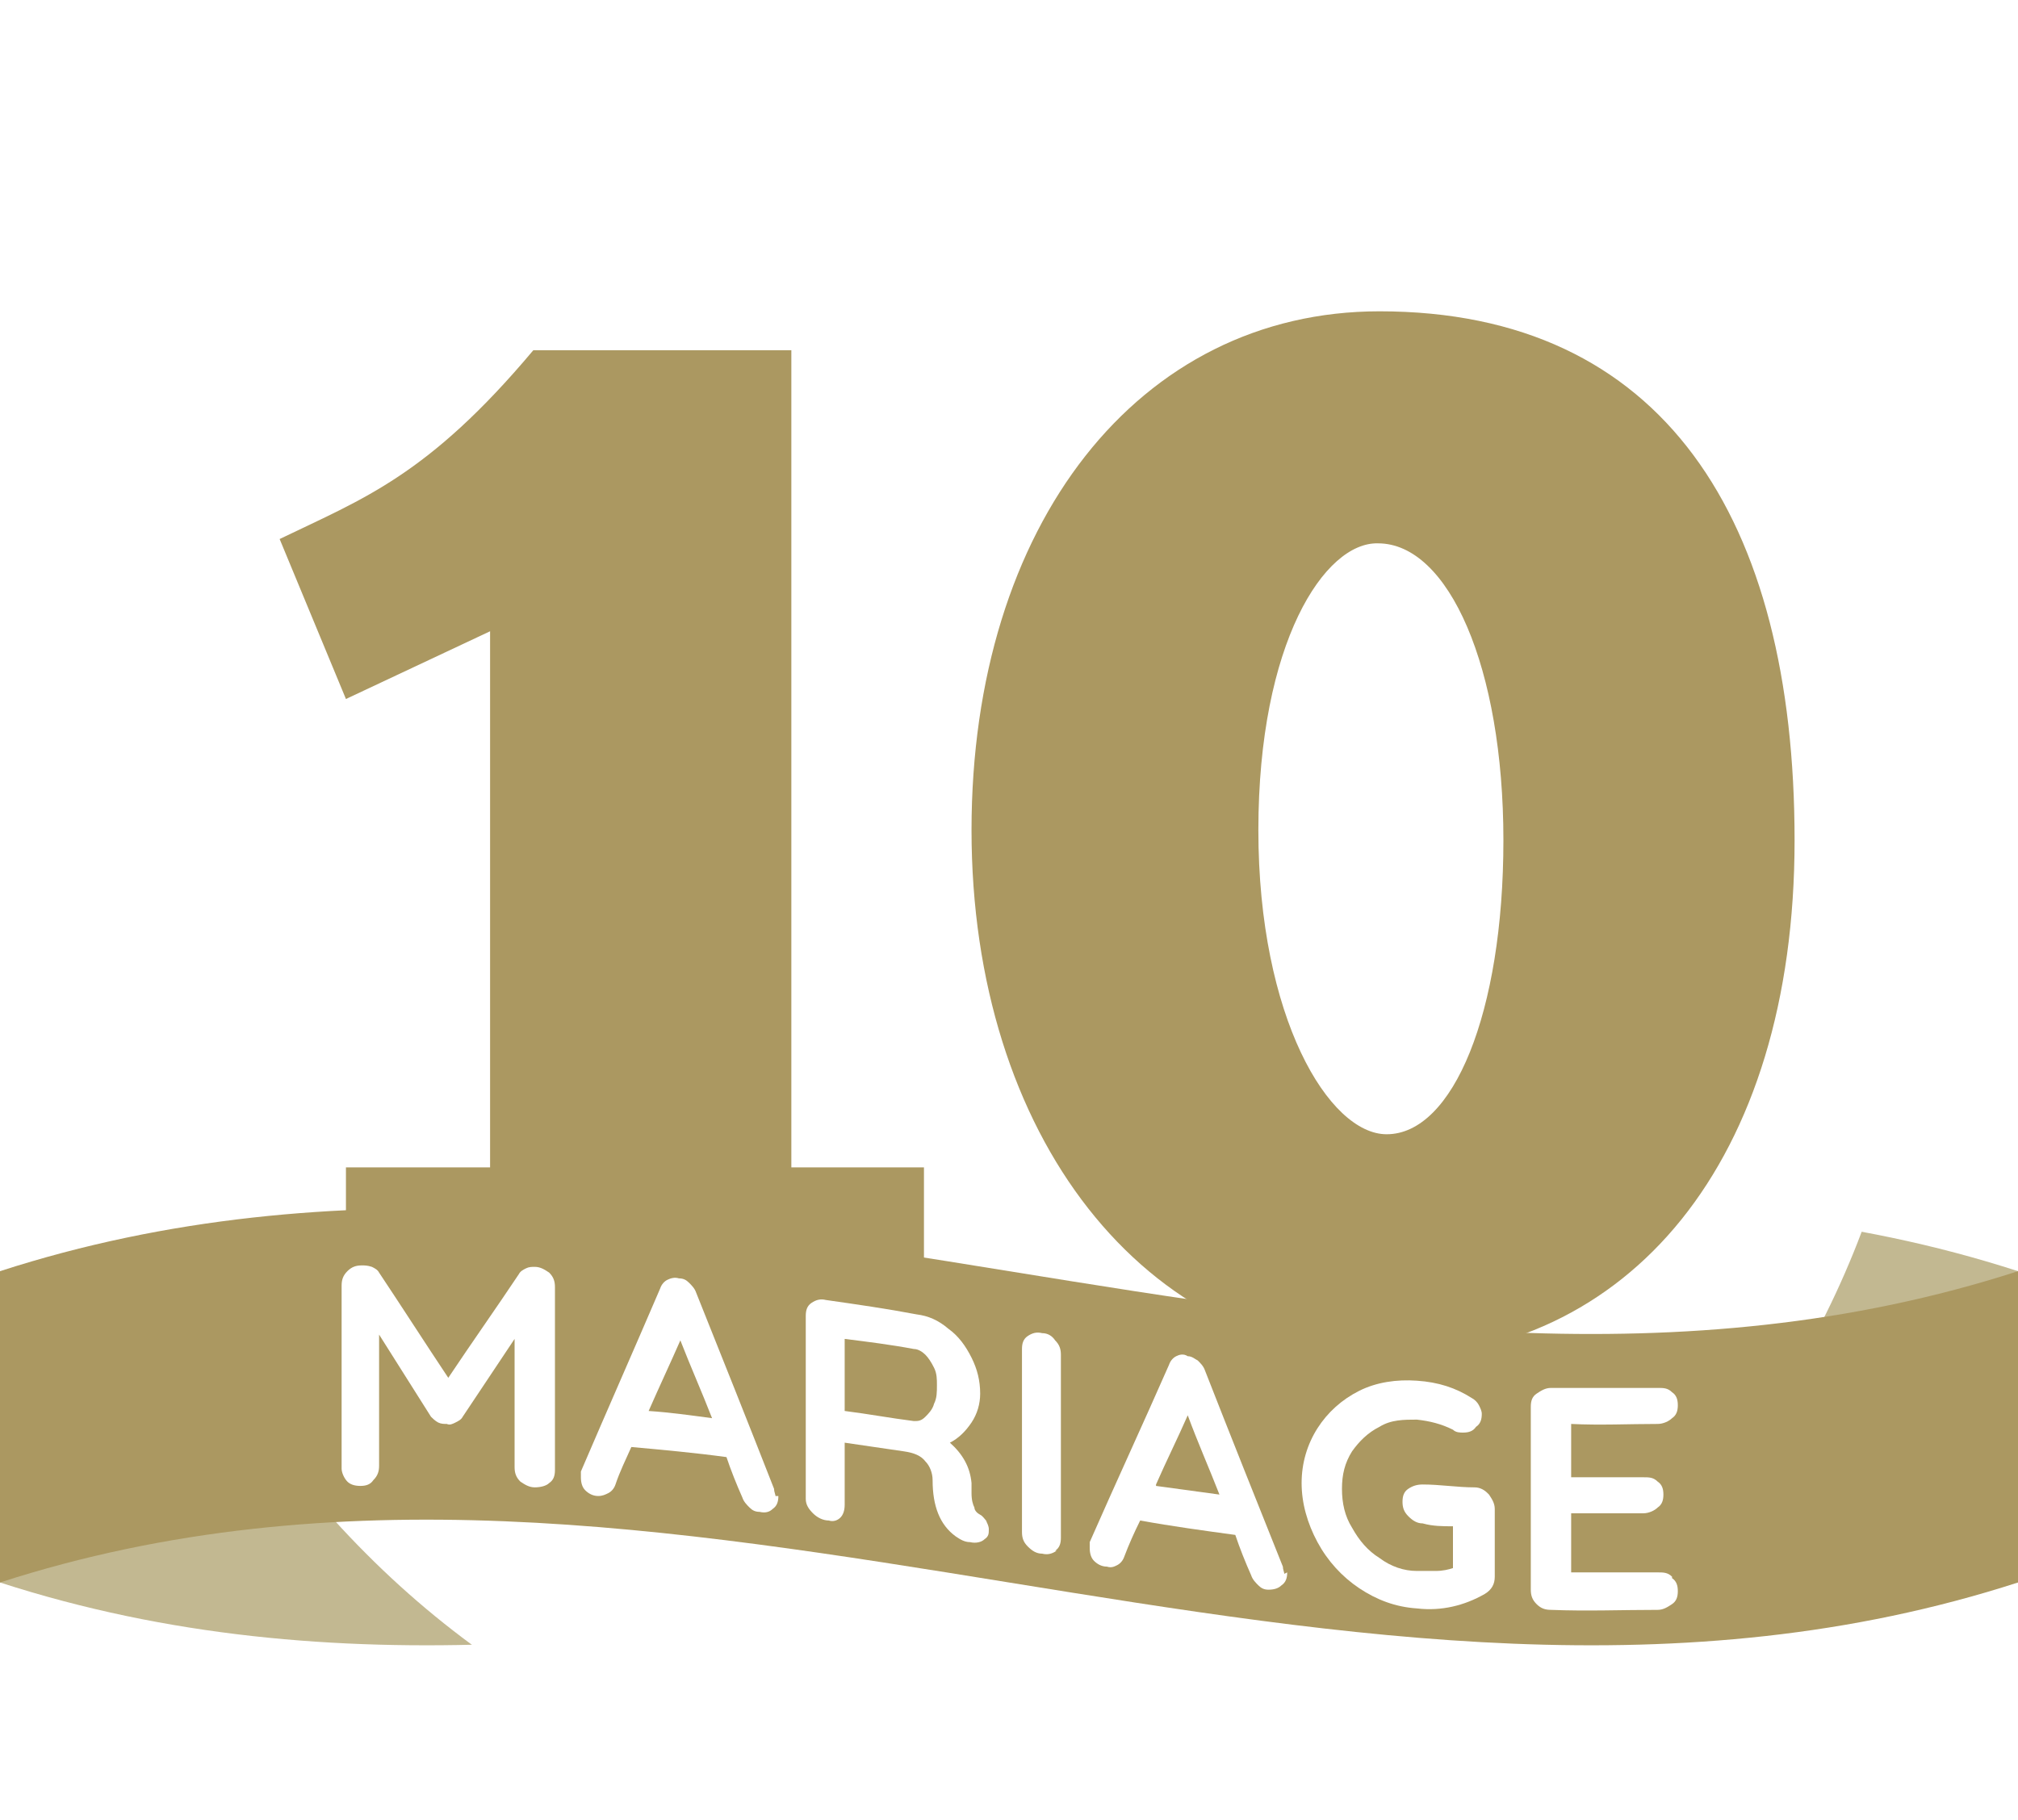 <?xml version="1.0" encoding="UTF-8"?>
<svg id="Objects" xmlns="http://www.w3.org/2000/svg" width="140" height="126.3" version="1.1" xmlns:xlink="http://www.w3.org/1999/xlink" viewBox="0 0 140 126.3">
  <!-- Generator: Adobe Illustrator 29.7.1, SVG Export Plug-In . SVG Version: 2.1.1 Build 8)  -->
  <defs>
    <style>
      .st0 {
        fill: #c2b891;
      }

      .st1 {
        fill: #fff;
      }

      .st2 {
        fill: none;
      }

      .st3 {
        filter: url(#drop-shadow-1);
      }

      .st3, .st4 {
        fill: #ab9861;
      }
    </style>
    <filter id="drop-shadow-1" x="19.5" y="22.8" width="44.8" height="70.1" filterUnits="userSpaceOnUse">
      <feOffset dx="0" dy="1.5"/>
      <feGaussianBlur result="blur" stdDeviation=".7"/>
      <feFlood flood-color="#000" flood-opacity=".3"/>
      <feComposite in2="blur" operator="in"/>
      <feComposite in="SourceGraphic"/>
    </filter>
  </defs>
  <path class="st0" d="M0,109.8v-21.6c46.7,15.1,93.3-15.1,140,0v21.6c-46.7-15.1-93.3,15.1-140,0Z"/>
  <path class="st1" d="M114.7,18.5c24.7,24.7,24.7,64.6,0,89.3-24.7,24.7-64.7,24.7-89.3,0C.7,83.1.7,43.2,25.3,18.5c24.7-24.7,64.6-24.7,89.3,0Z"/>
  <g>
    <path class="st3" d="M54.9,79.6V22.8h-17.9c-7.3,8.7-11.8,10.3-17.6,13.1l4.6,11.1,10-4.7v37.2h-10v13.3h40.1v-13.3h-9.3Z"/>
    <g>
      <path class="st2" d="M95.6,37.7c-3.7-.1-8.3,7.6-8.3,19.9s4.9,21.1,8.9,21.1,8.1-8.1,8.1-20.4-3.8-20.6-8.7-20.6Z"/>
      <path class="st4" d="M95.7,21.6c-16.7,0-28.3,14.8-28.3,36s12,36.6,28.8,36.6,28.3-13.6,28.3-35.9-9.1-36.7-28.8-36.7ZM96.2,78.7c-4,0-8.9-8.1-8.9-21.1s4.6-20,8.3-19.9c4.9,0,8.7,8.6,8.7,20.6s-3.5,20.4-8.1,20.4Z"/>
    </g>
  </g>
  <g>
    <path class="st4" d="M140,109.8C93.3,124.9,46.7,94.7,0,109.8v-21.6c46.7-15.1,93.3,15.1,140,0v21.6Z"/>
    <g>
      <path class="st1" d="M38.1,88.3c.3.3.4.6.4,1v12.7c0,.4-.1.7-.4.9-.2.2-.6.3-1,.3-.4,0-.7-.2-1-.4-.3-.3-.4-.6-.4-1v-8.9c-1.2,1.8-2.4,3.6-3.6,5.4-.1.2-.3.3-.5.4-.2.1-.4.2-.6.1-.2,0-.4,0-.6-.1-.2-.1-.4-.3-.5-.4-1.2-1.9-2.4-3.8-3.6-5.7v9.1c0,.4-.1.7-.4,1-.2.3-.5.4-.9.4-.4,0-.7-.1-.9-.3-.2-.2-.4-.6-.4-.9v-12.7c0-.4.1-.7.4-1,.3-.3.6-.4,1-.4.2,0,.4,0,.7.1.2.1.4.2.5.4,1.6,2.4,3.2,4.9,4.8,7.3,1.6-2.4,3.3-4.8,4.9-7.2.1-.2.3-.3.5-.4.2-.1.4-.1.6-.1.4,0,.7.2,1,.4Z"/>
      <path class="st1" d="M54,103.8c0,.4-.1.7-.4.9-.2.2-.5.3-.9.2-.3,0-.5-.1-.7-.3-.2-.2-.4-.4-.5-.7-.4-.9-.8-1.9-1.1-2.8-2.2-.3-4.4-.5-6.6-.7-.4.9-.8,1.7-1.1,2.6-.1.3-.3.5-.5.6-.2.1-.4.2-.7.2-.4,0-.7-.2-.9-.4-.2-.2-.3-.5-.3-.9,0-.1,0-.3,0-.4,1.8-4.2,3.7-8.5,5.5-12.7.1-.3.3-.5.5-.6.2-.1.5-.2.8-.1.3,0,.5.1.7.3.2.2.4.4.5.7,1.8,4.5,3.6,9,5.4,13.6,0,.2.1.4.1.5ZM45,97.9c1.5.1,2.9.3,4.4.5-.7-1.8-1.5-3.6-2.2-5.4-.7,1.6-1.5,3.3-2.2,4.9Z"/>
      <path class="st1" d="M68.4,105.5c.1.2.2.4.2.6,0,.3,0,.5-.3.7-.2.2-.6.3-1,.2-.4,0-.7-.2-1-.4-1.1-.8-1.6-2.1-1.6-3.9,0-.5-.2-1-.5-1.3-.3-.4-.8-.6-1.5-.7-1.4-.2-2.7-.4-4.1-.6v4.3c0,.4-.1.7-.3.9-.2.2-.5.3-.8.2-.4,0-.8-.2-1.1-.5-.3-.3-.5-.6-.5-1v-12.7c0-.4.1-.7.4-.9.3-.2.6-.3,1-.2,2.1.3,4.2.6,6.3,1,.8.1,1.5.4,2.2,1,.7.5,1.2,1.2,1.6,2,.4.8.6,1.6.6,2.5,0,.7-.2,1.4-.6,2-.4.6-.9,1.1-1.5,1.4.9.8,1.4,1.7,1.5,2.8,0,.2,0,.5,0,.7,0,.5.1.8.2,1,0,.2.2.4.4.5.2.1.3.3.5.5ZM64.2,98.3c.2-.2.5-.5.6-.9.2-.4.2-.8.2-1.3,0-.4,0-.8-.2-1.2-.2-.4-.4-.7-.6-.9-.2-.2-.5-.4-.8-.4-1.6-.3-3.2-.5-4.8-.7v5c1.6.2,3.2.5,4.8.7.3,0,.5,0,.8-.3Z"/>
      <path class="st1" d="M73.3,107.6c-.3.2-.6.3-1,.2-.4,0-.7-.2-1-.5-.3-.3-.4-.6-.4-1v-12.7c0-.4.1-.7.4-.9.3-.2.6-.3,1-.2.4,0,.7.2.9.5.3.3.4.6.4,1v12.7c0,.4-.1.7-.4.9Z"/>
      <path class="st1" d="M89.3,109.1c0,.4-.1.7-.4.9-.2.2-.5.3-.9.3-.3,0-.5-.1-.7-.3-.2-.2-.4-.4-.5-.7-.4-.9-.8-1.9-1.1-2.8-2.2-.3-4.4-.6-6.6-1-.4.8-.8,1.7-1.1,2.5-.1.3-.3.5-.5.6-.2.1-.4.2-.7.1-.4,0-.7-.2-.9-.4-.2-.2-.3-.5-.3-.9,0-.1,0-.3,0-.4,1.8-4.1,3.7-8.2,5.5-12.3.1-.3.3-.5.5-.6.2-.1.5-.2.8,0,.3,0,.5.2.7.3.2.2.4.4.5.7,1.8,4.6,3.6,9.1,5.4,13.6,0,.2.1.4.1.5ZM80.2,103.1c1.5.2,2.9.4,4.4.6-.7-1.8-1.5-3.6-2.2-5.5-.7,1.6-1.5,3.2-2.2,4.8Z"/>
      <path class="st1" d="M103.3,103.7c.2.3.4.6.4,1v4.7c0,.5-.2.9-.7,1.2-1.4.8-3,1.2-4.7,1-1.5-.1-2.8-.6-4-1.4-1.2-.8-2.2-1.9-2.9-3.2-.7-1.3-1.1-2.7-1.1-4.1,0-1.4.4-2.7,1.1-3.8.7-1.1,1.7-2,2.9-2.6,1.2-.6,2.6-.8,4-.7,1.5.1,2.7.5,3.8,1.2.2.1.4.3.5.5.1.2.2.4.2.6,0,.4-.1.7-.4.9-.2.3-.5.4-.9.4-.2,0-.5,0-.7-.2-.8-.4-1.6-.6-2.5-.7-.9,0-1.8,0-2.6.5-.8.4-1.4,1-1.9,1.7-.5.8-.7,1.6-.7,2.6,0,1,.2,1.9.7,2.7.5.9,1.1,1.6,1.9,2.1.8.6,1.7.9,2.6.9.4,0,.9,0,1.3,0,.5,0,.9-.1,1.2-.2v-2.9c-.7,0-1.4,0-2.1-.2-.4,0-.7-.2-1-.5-.3-.3-.4-.6-.4-1,0-.4.1-.7.4-.9.3-.2.6-.3,1-.3,1.2,0,2.4.2,3.6.2.4,0,.7.2.9.4Z"/>
      <path class="st1" d="M116,109.5c.3.2.4.5.4.9,0,.4-.1.7-.4.9-.3.2-.6.4-1,.4-2.5,0-4.9.1-7.4,0-.4,0-.7-.1-1-.4-.3-.3-.4-.6-.4-1,0-4.2,0-8.5,0-12.7,0-.4.1-.7.4-.9.3-.2.6-.4,1-.4,2.5,0,4.9,0,7.4,0,.4,0,.7,0,1,.3.3.2.4.5.4.9,0,.4-.1.7-.4.9-.2.2-.6.4-1,.4-2,0-4,.1-6,0,0,1.2,0,2.5,0,3.7,1.7,0,3.3,0,5,0,.4,0,.7,0,1,.3.3.2.4.5.4.9,0,.4-.1.7-.4.9-.2.2-.6.4-1,.4-1.7,0-3.3,0-5,0,0,1.4,0,2.7,0,4.1,2,0,4,0,6,0,.4,0,.7,0,1,.3Z"/>
    </g>
  </g>
</svg>